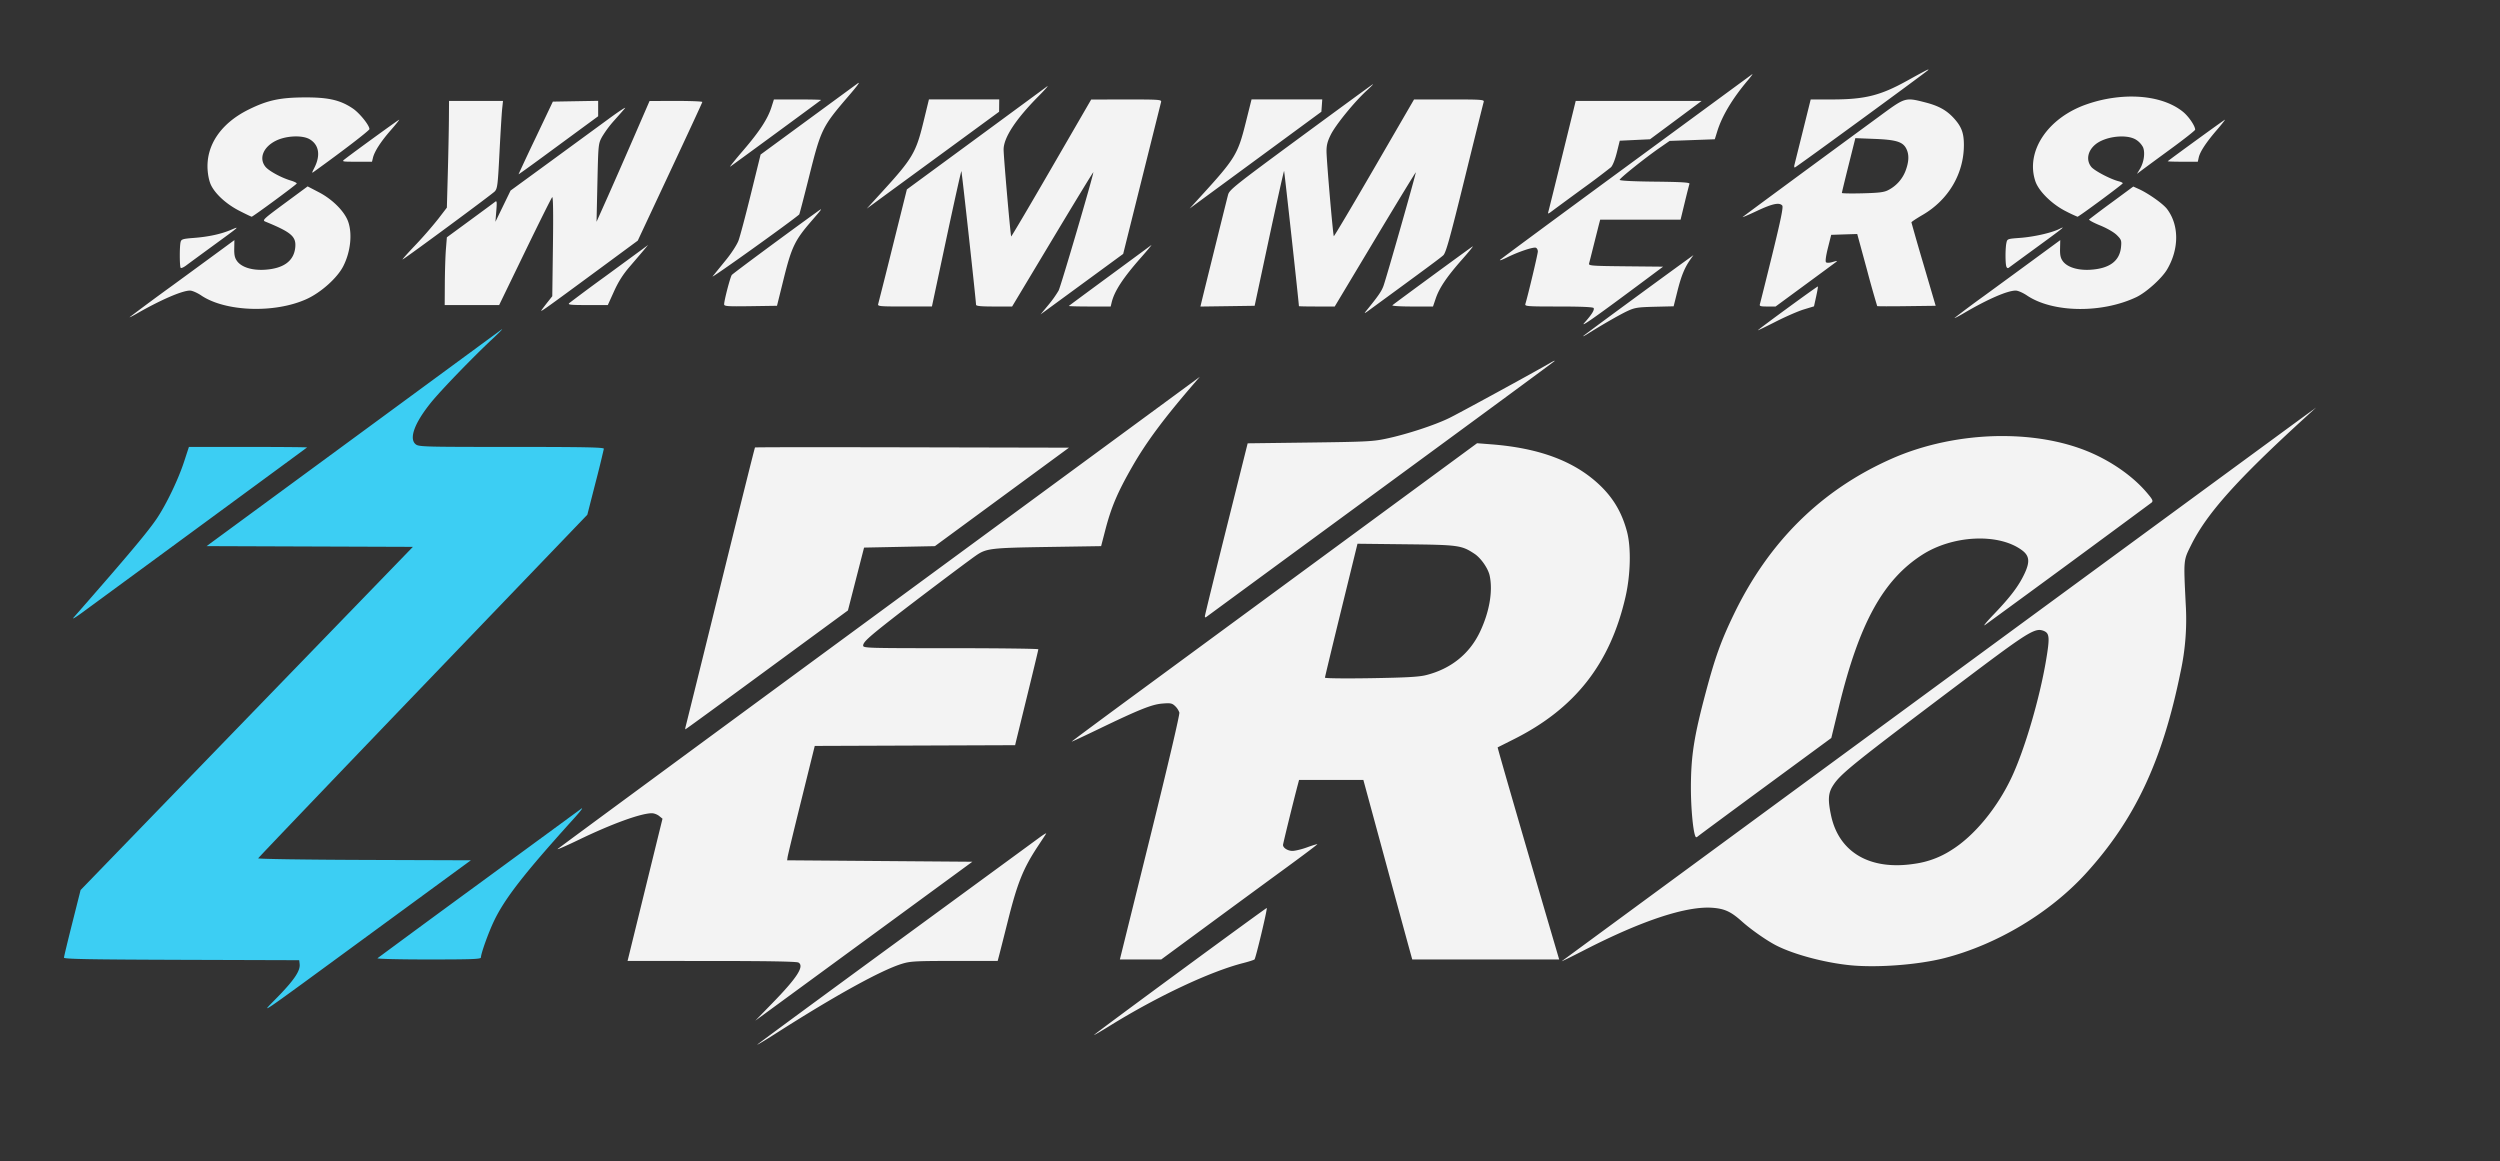 <svg xmlns="http://www.w3.org/2000/svg" width="1141" height="530" overflow="hidden"><rect width="100%" height="100%" fill="#333333" stroke="none"/><path d="M880.12 31.74h-.1c-.56.13-3.2 1.55-9.7 5.15-12.19 6.75-19.26 8.5-34.22 8.5h-9.7l-3.57 14.38-3.86 15.52c-.16.64-.08 1.16.18 1.16.47 0 59.56-43.18 60.8-44.43.16-.16.23-.26.17-.28zm-80.32 2.08c-.03 0-.07.03-.14.08l-57.48 42.2c-31.08 22.8-56.95 41.91-57.5 42.45-.54.54.83.08 3.05-1.02 5.18-2.59 12.08-4.9 13.24-4.46.5.19.9.96.9 1.72 0 1.11-4.4 19.64-5.69 23.94-.32 1.08.7 1.16 15.19 1.16 10.08 0 15.68.24 15.96.69.5.82-.89 3.05-4.2 6.74-2.35 2.61 5.02-2.58 28.3-19.94l7.6-5.67-17.06-.17c-15.82-.16-17.03-.26-16.71-1.32.18-.63 1.1-4.27 2.05-8.09l2.37-9.41.65-2.48h36.69l1.88-7.77c1.03-4.27 2.02-8.13 2.18-8.57.24-.63-3.37-.86-15.79-1-9.9-.1-16.08-.42-16.08-.82 0-.72 11.5-9.93 18.34-14.67l4.47-3.1 10.31-.37 10.3-.38 1.13-3.63c2.17-7.01 6.9-14.93 13.92-23.24 1.43-1.7 2.29-2.87 2.12-2.87zm-407.93 4.01c-.1.01-.29.12-.58.34L368.06 55.2l-20.92 15.34-4.43 17.99c-2.44 9.9-4.98 19.48-5.67 21.3-.68 1.83-3.24 5.8-5.7 8.8l-6.12 7.53c-1.14 1.41 35.65-24.9 39.55-28.28.12-.1 2.14-7.83 4.47-17.15 5.51-21.97 5.93-22.81 18.4-37.32 2.99-3.49 4.42-5.33 4.3-5.56-.02-.02-.04-.02-.07-.02zm234.75.62c-.01 0-.06.01-.13.05-.57.34-15.5 11.26-33.19 24.27-29.64 21.82-32.2 23.85-32.8 26.1-.57 2.12-11.3 45.43-12.27 49.54l-.36 1.5 12.38-.17 12.37-.18 6.6-30.88c3.64-16.98 6.71-30.76 6.84-30.64.16.17 6.64 59.16 6.77 61.68 0 .1 3.68.17 8.17.17h8.17l18.4-30.7c10.13-16.88 18.5-30.61 18.6-30.52.23.24-13.42 48.2-14.77 51.88-.92 2.49-2.41 4.63-8.1 11.63-.79.97-.47.88 1.26-.38 26.8-19.6 32.94-24.14 34.17-25.3 1.2-1.13 3.02-7.69 9.77-35.1 4.56-18.53 8.46-34.22 8.65-34.85.34-1.08-.71-1.16-15.71-1.16h-16.07L627.2 76.72c-10 17.24-18.3 31.22-18.44 31.07-.38-.38-3.3-34.24-3.34-38.67-.02-2.81.44-4.63 1.95-7.65 2.27-4.54 10.69-14.88 16.31-20.05 1.86-1.7 3.05-2.91 2.94-2.97zm-148.5.87c-.03-.02-.15.05-.38.22-1.2.9-16.06 11.83-33.01 24.28L413.9 86.45l-6.37 25.56a3469.1 3469.1 0 01-6.72 26.72c-.33 1.07.55 1.16 12.08 1.15h12.44l6.6-31c3.64-17.05 6.72-30.89 6.85-30.76.21.21 6.63 58.73 6.68 60.94.02.62 2.12.83 8.25.83h8.22l18.54-30.9C490.67 92 499 78.33 499 78.62c0 1.52-14.79 51.9-15.84 53.98a49.66 49.66 0 01-4.76 6.68l-3.51 4.23 2.97-2.17 18.87-13.82 15.89-11.64 8.5-34.09 8.8-35.24c.28-1.08-.8-1.16-15.8-1.15l-16.1.02-18.15 31.35c-9.98 17.24-18.24 31.25-18.36 31.13-.32-.32-3.48-36.55-3.46-39.68.03-5.42 5.51-13.78 15.97-24.35 2.64-2.67 4.24-4.46 4.1-4.55zm494.82 4.75c-.63 0-1.26 0-1.89.02a63.47 63.47 0 00-18.74 3.53c-17.77 6.18-27.97 21.53-23.35 35.16 1.55 4.55 7.67 10.54 14.02 13.7a64.46 64.46 0 005.2 2.44c.6 0 20.65-14.82 20.65-15.27 0-.25-.81-.65-1.8-.9-3.8-.95-11.22-4.85-12.6-6.62-2.4-3.03-1.65-7.2 1.82-10.13 4.45-3.77 14.26-4.95 18.63-2.24a9.12 9.12 0 013.2 3.44c1.04 2.5.4 6.91-1.41 9.9l-1.37 2.26 2.22-1.67c1.22-.92 7.2-5.32 13.28-9.77 6.09-4.45 11.07-8.38 11.07-8.73 0-1.7-2.91-6-5.49-8.11-5.62-4.6-14.06-7-23.44-7.01zm-834.07.39c-11.17.06-16.83 1.3-25.44 5.56-12.56 6.23-19.4 16.24-18.68 27.42.19 2.88.82 5.63 1.67 7.27 2.13 4.13 7.05 8.54 12.82 11.5 2.9 1.49 5.44 2.7 5.63 2.7.55 0 20.35-14.58 20.55-15.14.1-.27-1.09-.87-2.64-1.34-4.46-1.33-10.17-4.45-11.68-6.38-3.04-3.86-.9-9.02 4.9-11.86 4.68-2.29 12.04-2.59 15.34-.63 4.27 2.54 5.05 7.35 2.1 13.1-1.21 2.38-1.22 2.48-.08 1.65 13.02-9.35 25.25-18.75 25.25-19.39 0-1.73-4.44-7.25-7.52-9.36-5.72-3.9-11.22-5.17-22.22-5.1zm214.34.93l-1.1 3.47c-1.7 5.37-5.4 11.04-12.87 19.75-3.77 4.39-6.46 7.74-5.98 7.44.81-.5 40.85-29.87 41.46-30.41.15-.14-4.63-.25-10.62-.25h-10.89zm70.75 0l-2.53 10.41c-3.37 13.83-5 16.6-18.74 31.64l-7.1 7.78 5.62-4.12c3.09-2.27 16.68-12.22 30.2-22.1L455.99 51l.03-2.8.03-2.82h-32.09zm147.24 0l-2.75 11c-3.52 14.05-4.8 16.12-20.55 33.36l-4.95 5.43 8.47-6.23 30.06-22.08L603.08 51l.2-2.8.2-2.82H571.2zm300.5 0c-.5 0-.96.03-1.43.11-2.8.46-5.53 2.45-11.7 6.98-34.52 25.31-62.63 46.02-63.2 46.55-.36.33 2.53-.9 6.42-2.73 7.13-3.36 10.34-4.04 11.64-2.47.53.63-.68 6.52-4.55 22.3-2.9 11.8-5.44 21.96-5.64 22.6-.31 1 .12 1.16 3.4 1.16h3.74l13.27-9.75c7.3-5.36 13.74-10.1 14.3-10.54.81-.63.5-.64-1.46-.05-1.53.46-2.73.5-3.1.13-.38-.37-.04-2.91.88-6.56l1.49-5.94 5.94-.2 5.94-.18 4.45 16.34a510.13 510.13 0 004.66 16.56c.12.12 6.17.13 13.45.03l13.24-.17-5.53-18.84a1028.08 1028.08 0 01-5.54-19.24c-.01-.22 2.29-1.75 5.1-3.39 11.78-6.85 18.83-18.78 18.85-31.88.01-5.46-1.06-8.37-4.52-12.19-3.35-3.7-6.98-5.72-13.17-7.3-2.25-.58-3.95-1.01-5.4-1.21-.54-.07-1.04-.11-1.53-.12zM273 46.02l-10.34.18-10.34.18-7.83 16.48a997.65 997.65 0 00-7.83 16.68c0 .12 5.13-3.56 11.4-8.17l18.17-13.35 6.77-4.96v-7.04zm-68.06.03l-.06 8.76c-.04 4.81-.26 15.77-.5 24.35l-.43 15.6-3.94 5.14a188.48 188.48 0 01-10.57 12.12c-3.65 3.83-6.19 6.7-5.64 6.38 2.64-1.56 40.8-29.75 41.99-31.02 1.23-1.32 1.42-2.86 2.17-17.59.45-8.87 1-17.85 1.21-19.94l.4-3.8h-24.62zm514.22 0l-6.05 24.62c-3.33 13.54-6.22 25.2-6.43 25.92-.34 1.17-.15 1.13 1.86-.39 1.23-.93 7.44-5.5 13.8-10.15a353.95 353.95 0 0012.89-9.7c.77-.73 1.89-3.51 2.68-6.69l1.35-5.44 6.9-.33 6.91-.33 11.79-8.75 11.78-8.76h-57.48zm-410.64.02l-12.06.02-7.23 16.67c-3.98 9.16-9.42 21.57-12.1 27.57l-4.87 10.9.4-17.8c.4-17.67.41-17.83 2.15-21.03a49 49 0 015.43-7.32c2.02-2.25 4.26-4.8 4.99-5.67.73-.87-2.55 1.26-7.27 4.72L251.2 73.71l-18.17 13.26-3.46 7.13-3.46 7.13.4-4.94c.34-4.14.25-4.82-.5-4.21-.5.4-5.67 4.21-11.49 8.48l-10.57 7.75-.43 5.38c-.24 2.96-.46 9.92-.5 15.46l-.06 10.08h24.85l11.77-24.29c6.47-13.35 12.07-24.58 12.43-24.94.44-.44.55 7.05.35 22.27l-.3 22.93-1.92 2.42a134.12 134.12 0 00-2.9 3.79c-1.06 1.46.49.36 27.04-19.2l16.8-12.39 14.7-31.39c8.1-17.26 14.74-31.6 14.76-31.88.02-.27-5.39-.49-12.02-.48zm-126.35 8.57c-.3 0-20.25 14.48-24.73 17.95-1.56 1.2-1.51 1.22 5.38 1.22h6.96l.44-1.82c.73-2.94 3.55-7.31 8.07-12.5 2.33-2.66 4.07-4.85 3.88-4.85zm833.28 0c-.25 0-23.93 17.2-26.09 18.94-.15.13 2.87.23 6.72.23h7l.42-1.91c.57-2.63 3.35-6.86 8.2-12.5 2.26-2.62 3.94-4.76 3.75-4.76zm-168.67 8.41l8.65.34c9.88.38 12.97 1.31 14.56 4.39 1.4 2.69 1.3 5.92-.29 10.17a16.52 16.52 0 01-7.93 8.82c-1.85.98-4.19 1.27-11.73 1.46-5.18.13-9.41.06-9.41-.17 0-.22 1.38-5.94 3.07-12.7l3.08-12.3zM140.4 85.07l-10.45 7.71c-9.77 7.21-10.34 7.75-8.85 8.36 11.85 4.85 14.12 6.8 13.66 11.73-.6 6.25-5.3 9.7-13.94 10.24-5.78.35-10.56-1.14-12.61-3.93-1.05-1.43-1.36-2.78-1.3-5.73l.07-3.87-4.7 3.46c-2.58 1.9-13.17 9.66-23.53 17.23a1191.1 1191.1 0 00-19.5 14.41c-.36.36.98-.3 2.98-1.44 11-6.33 20.88-10.62 24.49-10.62 1 0 3.31 1.01 5.15 2.25 11.05 7.43 33.53 8.2 48 1.65 6.59-2.98 14.06-9.66 16.78-15 3.3-6.44 4.22-14.6 2.3-20.22-1.6-4.7-7.1-10.26-13.37-13.53l-5.18-2.7zm833.23.07l-9.83 7.25a443.34 443.34 0 00-10.33 7.75c-.27.27 1.96 1.5 4.96 2.72 3.2 1.3 6.38 3.14 7.69 4.44 2.05 2.04 2.2 2.48 1.92 5.43-.62 6.4-5.24 9.84-13.96 10.38-5.76.35-10.56-1.14-12.6-3.9-1.04-1.43-1.34-2.76-1.27-5.74l.09-3.88-11.34 8.32c-6.23 4.58-16.83 12.33-23.56 17.24a464.01 464.01 0 00-13.21 9.85c-.55.51 1.33-.43 4.16-2.1 10.8-6.35 19.84-10.28 23.63-10.28 1 0 3.32 1.01 5.15 2.25 11.74 7.9 34.12 8.23 49.88.75 4.53-2.15 11.7-8.61 14.1-12.72 5.5-9.38 5.46-20.25-.1-27.54-1.85-2.42-8.58-7.16-12.98-9.14l-2.4-1.08zM374.65 95.56c-.2 0-.96.56-2.19 1.45-15.28 11.03-37.92 27.8-38.46 28.48-.7.9-3.5 11.62-3.5 13.4 0 .9 1.5 1 12.06.85l12.06-.18 3.05-12.3c3.6-14.53 5.09-17.6 12.66-26.36 2.7-3.11 4.05-4.68 4.32-5.17.07-.12.06-.18 0-.17zm566.72 8.3c-.14-.02-.67.22-1.49.64-3.47 1.75-11.55 3.59-17.92 4.07-5.85.44-5.86.44-6.26 2.41-.51 2.58-.5 9.34.01 10.7.26.68.68.85 1.16.47.41-.32 5.95-4.38 12.31-9.02 9.49-6.91 12.6-9.24 12.19-9.28zm-833.41.11c-.03-.02-.12-.02-.26.02-.4.1-1.16.44-2.2.88-4.54 1.94-10.28 3.2-17 3.71-5.04.39-5.73.6-6.06 1.83-.53 1.95-.5 11.32.04 11.85.24.24 1.36-.26 2.48-1.1 1.12-.85 6.65-4.9 12.28-9.02 8.12-5.92 10.92-7.96 10.72-8.17zm187.83 7.83l-2.3 1.71-17.5 12.82a783.92 783.92 0 00-16.17 12c-.81.75.5.9 8.3.9h9.28l2.85-6.28c2-4.43 4.13-7.77 7.22-11.34 2.4-2.8 5.26-6.14 6.35-7.44l1.97-2.37zm229.71.07c.01-.04-.01-.03-.08.02-.54.41-9.15 6.76-19.15 14.11-10 7.35-18.3 13.48-18.44 13.63-.16.14 4.08.26 9.4.26h9.68l.44-1.82c1.25-5.21 5.14-11.16 13.51-20.65 2.67-3.02 4.57-5.3 4.64-5.55zm146.68.57l-.06.02c-1.19.72-35.74 26.06-36.63 26.86-.35.32 3.6.57 8.95.57h9.58l1.24-3.65c1.66-4.88 5.05-9.9 12.02-17.8 3-3.38 5.1-5.96 4.9-6zm100.71 3.99l-3.3 2.39c-15.8 11.45-46.38 33.92-46.9 34.47-.37.39.37.04 1.65-.76 6.33-4 14.9-8.93 18.32-10.53 3.43-1.6 4.7-1.8 12.5-2l8.69-.21 1.74-6.96c1.74-6.94 3.26-10.65 5.9-14.42l1.4-1.98zm56.79 14.31c-.17-.22-27.37 19.66-27.37 20 0 .1 3.69-1.68 8.2-3.97 4.5-2.29 10.26-4.8 12.8-5.56l4.6-1.4.97-4.42c.54-2.44.9-4.52.8-4.65zm-120.14 33.92c-.11-.05-.77.25-1.72.8-7.72 4.5-42.14 23.28-46.57 25.42-6.58 3.18-18.94 7.24-28.1 9.22-6.42 1.4-9.07 1.53-35.33 1.87l-28.38.36-9.75 38.99c-5.36 21.44-9.76 39.4-9.77 39.9-.02.62.22.7.8.25.45-.35 36.2-26.59 79.45-58.3 43.25-31.7 78.94-57.96 79.3-58.35.09-.1.11-.15.07-.16zM547.57 172l-4.95 3.64-146.04 107.28c-77.6 57-141.52 104.05-142.07 104.56-.54.51 3.92-1.44 9.91-4.33 14.93-7.2 28.14-11.99 33.1-11.99.98 0 2.47.56 3.31 1.25l1.54 1.24-2.42 9.82-7.97 32.46-5.56 22.64 38.4.02c25.95.01 38.78.24 39.6.72 2.79 1.62-.57 6.87-11.74 18.35l-7.97 8.18 11.23-8.22 49.54-36.27 38.3-28.05-42.26-.33-42.27-.33.2-1.45c.1-.8 2.94-12.54 6.3-26.1l6.1-24.65 45.72-.17 45.73-.17.34-1.48 5.3-21.64c2.72-11.08 4.95-20.38 4.95-20.65 0-.27-17.99-.5-39.97-.5-38.1 0-39.98-.05-39.98-1.19 0-1.56 2.4-3.77 13.54-12.48 9.15-7.15 33.63-25.61 37.88-28.57 4.77-3.32 6.72-3.55 32.79-3.96l24.4-.38 1.8-6.94c2.75-10.73 5.62-17.5 12.51-29.52 6.36-11.08 14.34-21.82 27.89-37.52l2.82-3.27zm509.48 14.02l-7.6 5.54a419972.8 419972.8 0 00-336.66 247.12c-.35.31 4.31-1.97 10.36-5.08 26.24-13.47 46.53-20.17 58.42-19.29 5.57.42 8.44 1.75 13.47 6.26 4.23 3.78 11.44 8.82 15.8 11.02 8 4.05 21.85 7.75 33.43 8.93 12.28 1.25 31.07-.16 43.12-3.23 23.92-6.11 48.21-20.65 64.62-38.67 22.37-24.57 34.98-51.41 43.2-91.95a113.36 113.36 0 002.35-30.99c-1-20.57-1.07-19.77 2.5-26.97 7.16-14.39 20.93-29.79 52.03-58.17l4.96-4.52zm-144.93 13c-16.7.24-33.92 3.75-48.9 10.4-31.96 14.18-55.86 37.75-71.86 70.88-5.85 12.11-8.55 19.62-12.77 35.42-5.47 20.48-6.84 29.29-6.86 43.88 0 8.83.92 19.17 1.96 21.88.32.83.53.84 1.44.06.6-.5 14.49-10.77 30.88-22.82l29.8-21.9 3.5-14.38c9.2-37.87 20.12-57.77 38-69.24 14.12-9.06 35.18-9.95 45.7-1.94 3.22 2.47 3.49 5.19 1.02 10.47-2.66 5.68-6.38 10.62-13.98 18.56-3.47 3.62-5.27 5.82-4 4.9A13135 13135 0 00982 229.37c.8-.74.45-1.43-2.28-4.63-6.81-7.98-17.49-15.2-28.77-19.48-9.54-3.62-20.4-5.65-31.71-6.13-2.36-.1-4.73-.13-7.11-.1zm-237.98 3.27l-63.61 46.75L518 317.03c-15.9 11.68-28.9 21.33-28.9 21.45 0 .11 5.45-2.43 12.12-5.65 18.74-9.04 24.5-11.35 29.31-11.73 3.7-.3 4.4-.17 5.78 1.14a7.65 7.65 0 011.95 2.98c.22.89-5.27 24.3-13.39 57.1l-13.76 55.58h18.88l21.77-16.02c11.97-8.81 28.05-20.6 35.72-26.2 7.67-5.61 13.87-10.28 13.76-10.39-.1-.1-2.2.54-4.66 1.43-2.45.9-5.47 1.63-6.7 1.63-2.14 0-4.31-1.37-4.31-2.72 0-.55 4.7-19.75 6.67-27.18l.65-2.48h29.35l9.2 33.86a21128.7 21128.7 0 0011.15 40.97l1.96 7.1h67.06l-3.25-11.06c-12.94-44.09-24.97-85.64-24.83-85.74l7.1-3.57c28.13-14.02 44.25-34.52 51.26-65.15 2.31-10.13 2.6-22.48.67-29.74-2.34-8.84-6.41-15.66-12.98-21.74-11.4-10.56-27.28-16.43-49.01-18.11l-6.43-.5zm-308.38 1.81c-13 .01-21.12.06-21.18.13-.14.13-7.24 28.6-15.79 63.27a20286.3 20286.3 0 01-15.88 64.18c-.18.64-.21 1.16-.06 1.16s16.9-12.2 37.21-27.13L387 278.6l3.68-14.34 3.68-14.34 16.16-.33 16.17-.33 30.59-22.47 30.6-22.47-71.53-.16c-19.67-.05-37.58-.06-50.59-.05zm253.8 44.06l22.15.25c24.03.27 25.34.45 31.24 4.34 2.94 1.93 6.23 6.66 6.94 9.97 1.52 7.15-.13 16.64-4.47 25.75-4.77 10-13.23 16.78-24.49 19.64-3.29.83-8.93 1.15-25.22 1.42-11.7.19-20.98.09-21-.24 0-.31 3.34-14.2 7.42-30.85l7.43-30.28zm311.33 39.35a5.78 5.78 0 012.18.57c2.34 1.12 2.45 3.21.73 13.4-2.94 17.42-9.68 40.38-15.57 53.02-6.56 14.1-17.13 26.94-27.47 33.39a41.25 41.25 0 01-16.97 6.34c-20.23 3.14-34.51-5.14-38.1-22.09-1.5-7.1-1.31-10.14.87-13.57 3.43-5.4 8.9-9.8 61-49.03 21.99-16.56 28.8-21.45 32.57-21.98.27-.04.52-.05.76-.05zm-453.5 92.85c-.34.07-1.46.78-2.92 1.85-1.95 1.44-31.5 23.07-65.66 48.07-34.17 25-62.56 45.88-63.1 46.41-.55.54 3.31-1.78 8.58-5.15 26.79-17.11 47.8-28.72 57.38-31.67 3.8-1.17 6.19-1.3 23.94-1.3h19.73l.65-2.48c.36-1.36 2.15-8.43 3.98-15.7 4.4-17.56 7-24 13.84-34.36 1.68-2.54 3.32-5.03 3.63-5.53.08-.12.05-.17-.06-.14zm100.76 34.05c-.2-.21-77.52 56.61-78.78 57.91-.38.39 2.87-1.5 7.23-4.2 21.68-13.41 45.76-24.74 60.8-28.58 2.54-.65 4.86-1.4 5.16-1.65.56-.49 5.96-23.12 5.6-23.48z" fill="#fff" fill-opacity=".94"/><path d="M229.16 150.26c-.04 0-.18.08-.42.25l-68.38 50.22-66.08 48.52 47.08.17 47.08.17-75.83 78.31-75.83 78.32L33 421.24c-2.08 8.26-3.8 15.38-3.8 15.83-.02.65 11.37.86 53.67 1l53.69.17.2 1.76c.35 2.99-2.37 7.1-9.7 14.67-8.46 8.74-13.35 12.07 44.07-29.98l43.77-32.05-48.64-.17c-26.9-.1-48.54-.42-48.42-.74.12-.31 33.97-35.72 75.22-78.69l75-78.12 3.74-14.64a471.75 471.75 0 003.8-15.47c.05-.65-8.8-.83-42.16-.83-39.98 0-42.3-.06-43.72-1.21-3.17-2.57-.54-9.73 7-19.06 4.62-5.71 19.16-20.75 28.39-29.35 2.65-2.48 4.23-4.09 4.05-4.1zM86.22 203.98L84 210.76c-2.57 7.87-7.87 18.97-12.15 25.47-4.02 6.09-13.06 16.87-38.3 45.67-.77.88.83-.04 3.56-2.03 11.3-8.26 102.78-75.43 103.03-75.65.15-.13-11.92-.24-26.82-.24h-27.1zm179.39 164.96c-.09 0-.26.1-.53.3l-47.24 34.62a9944.58 9944.58 0 00-45.56 33.48c-.35.31 10.1.56 23.29.56 19.83 0 23.92-.15 23.92-.9 0-1.79 3.39-11.25 5.96-16.64 4.93-10.32 13.88-21.8 36.33-46.62 2.6-2.87 3.96-4.56 3.88-4.78-.01-.02-.03-.03-.05-.02z" fill="#3dd8ff" fill-opacity=".94"/></svg>